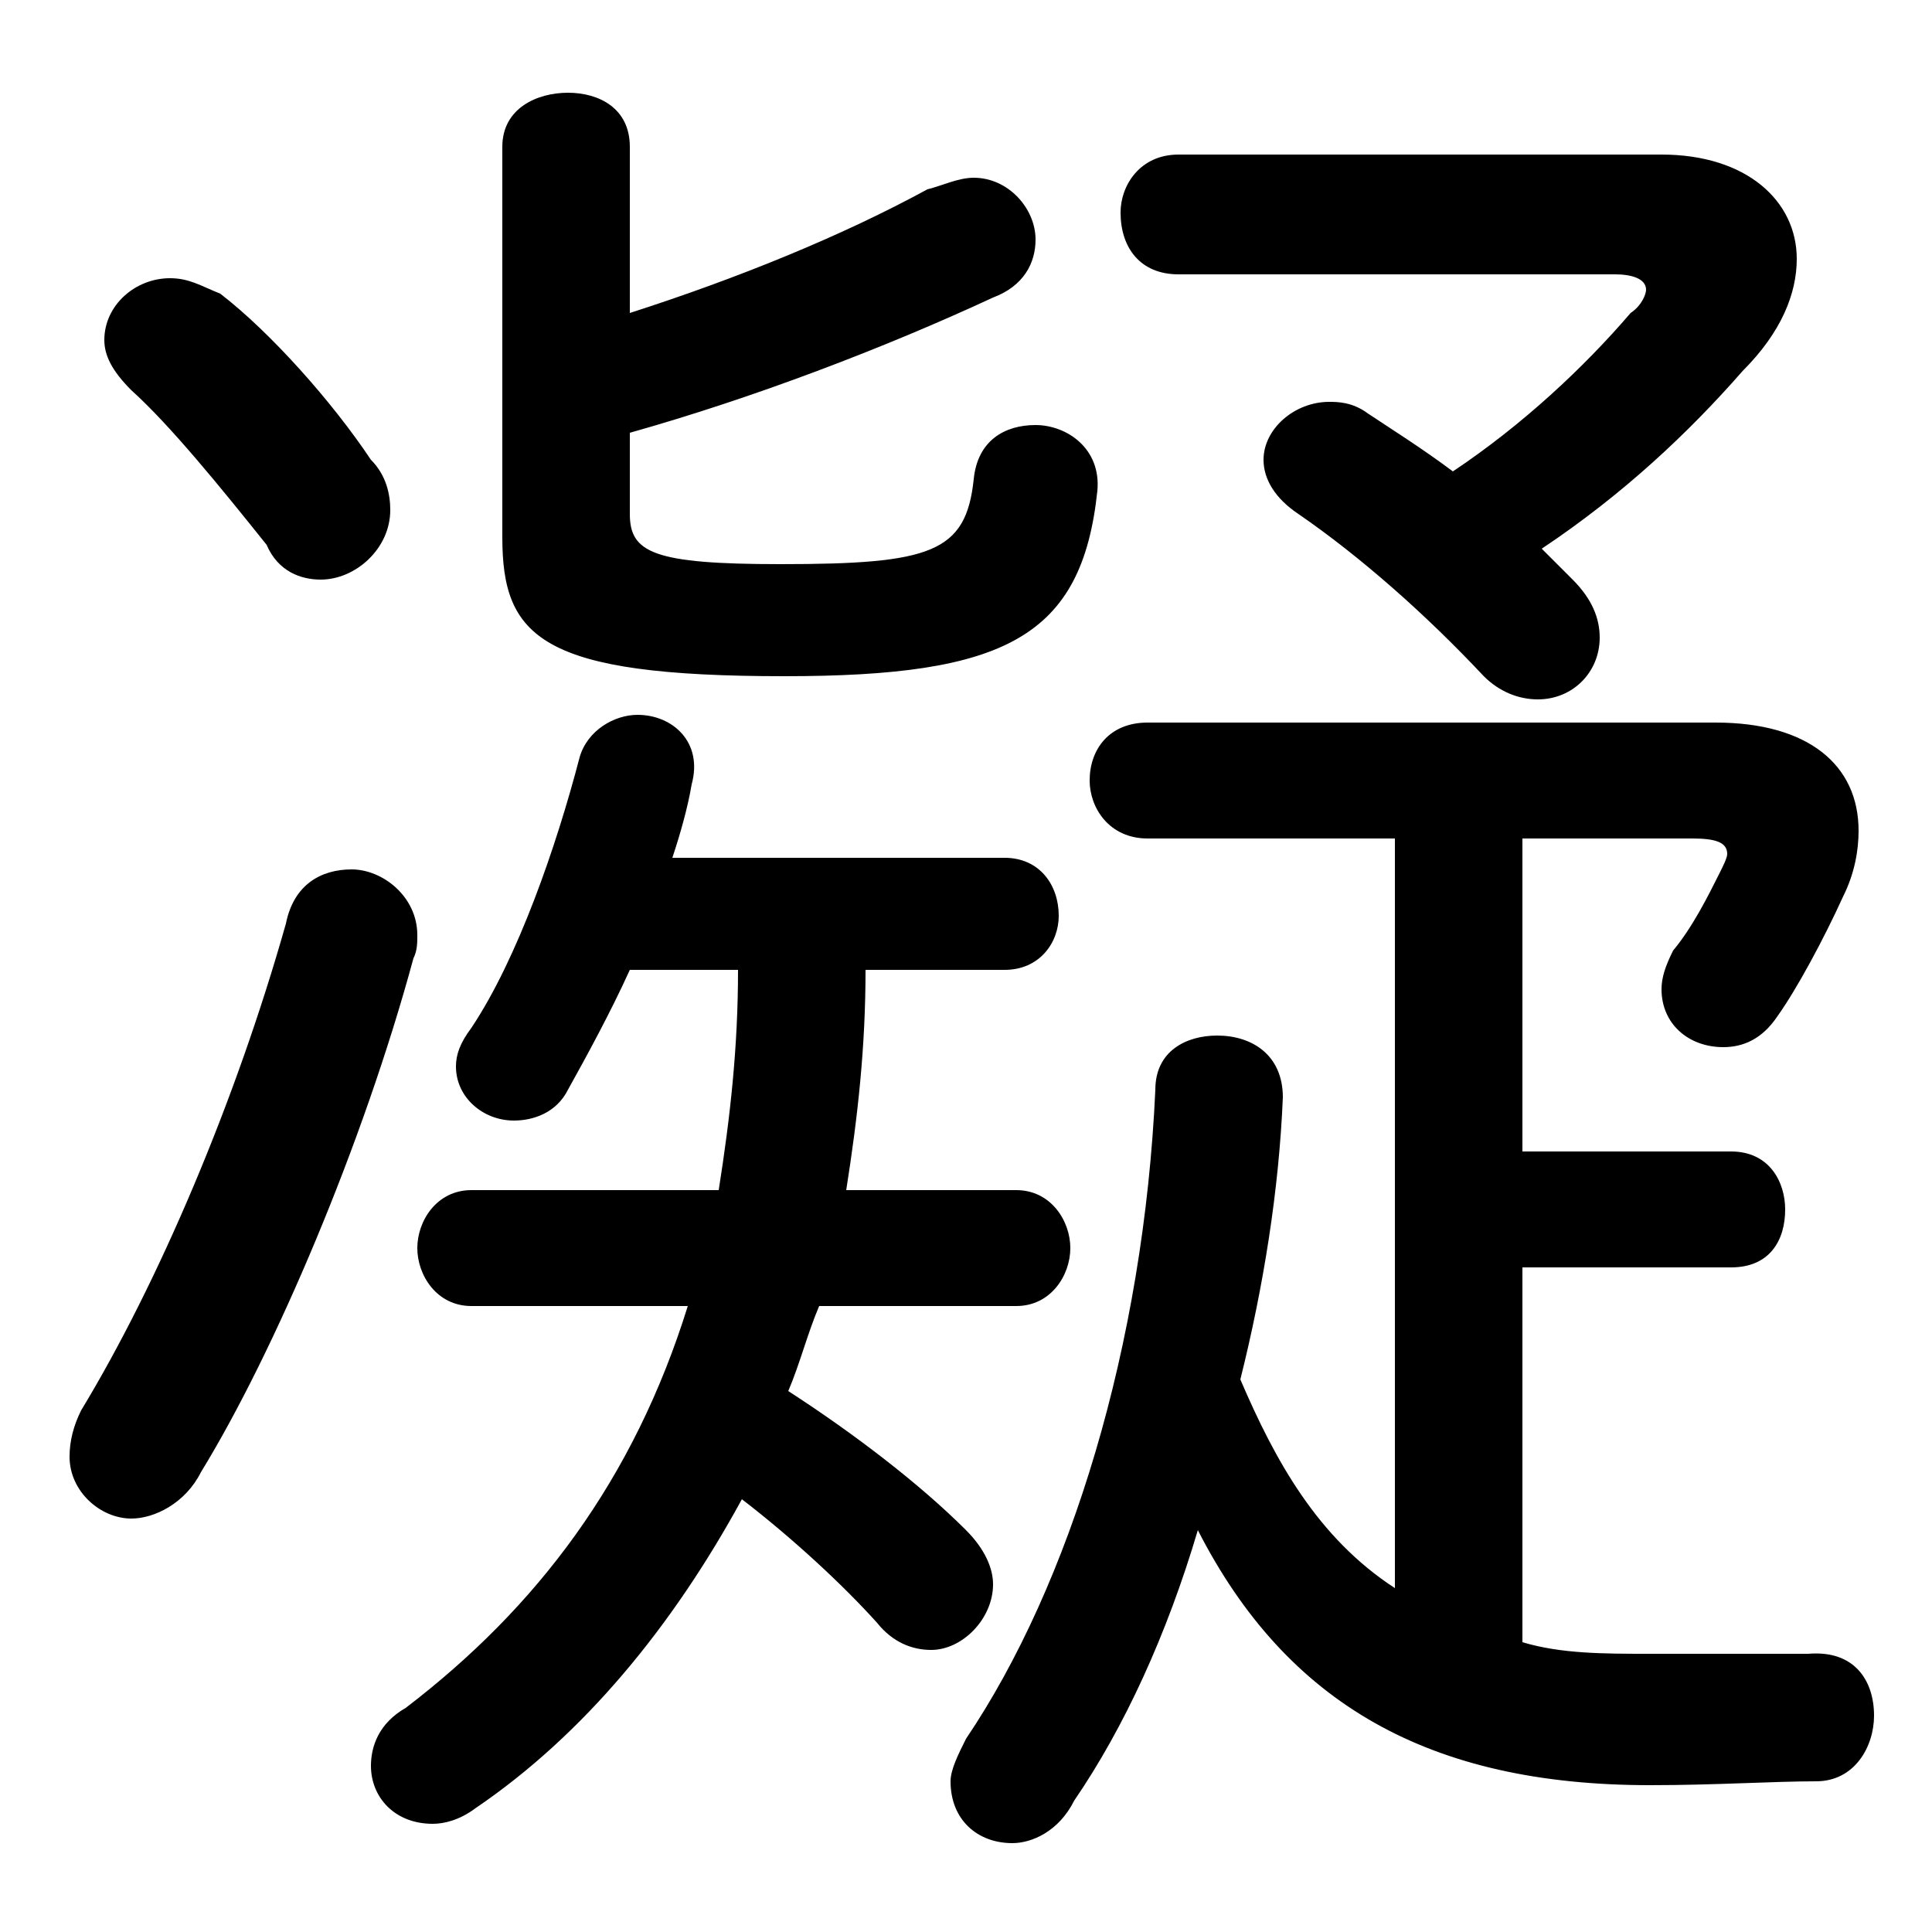 <svg xmlns="http://www.w3.org/2000/svg" viewBox="0 -44.0 50.0 50.0">
    <rect x="0" y="-44.0" width="50.0" height="50.0" fill="#808080" stroke="none"/>
    <g transform="scale(1, -1)">
        <!-- ボディの枠 -->
        <rect x="0" y="-6.0" width="50.0" height="50.0"
            stroke="white" fill="white"/>
        <!-- グリフ座標系の原点 -->
        <circle cx="0" cy="0" r="5" fill="white"/>
        <!-- グリフのアウトライン -->
        <g style="fill:black;stroke:#000000;stroke-width:0;stroke-linecap:round;stroke-linejoin:round;">
        <path d="M 26.0 18.9 C 26.9 18.9 27.4 19.6 27.4 20.3 C 27.4 21.1 26.9 21.8 26.0 21.8 L 17.4 21.8 C 17.6 22.4 17.8 23.1 17.9 23.7 C 18.2 24.8 17.4 25.5 16.5 25.5 C 15.9 25.5 15.2 25.1 15.0 24.4 C 14.4 22.1 13.4 19.2 12.2 17.4 C 11.9 17.0 11.8 16.7 11.8 16.4 C 11.8 15.6 12.5 15.0 13.3 15.0 C 13.8 15.0 14.4 15.2 14.7 15.8 C 15.2 16.7 15.8 17.8 16.3 18.9 L 19.1 18.9 C 19.1 16.9 18.9 15.1 18.6 13.2 L 12.2 13.2 C 11.3 13.2 10.8 12.4 10.8 11.7 C 10.8 11.0 11.3 10.2 12.2 10.2 L 17.8 10.2 C 16.4 5.7 13.9 2.4 10.5 -0.2 C 9.8 -0.6 9.6 -1.2 9.6 -1.7 C 9.6 -2.5 10.2 -3.2 11.2 -3.2 C 11.5 -3.2 11.9 -3.1 12.3 -2.8 C 15.1 -0.9 17.4 1.9 19.2 5.2 C 20.5 4.2 21.8 3.0 22.7 2.0 C 23.1 1.5 23.6 1.3 24.1 1.3 C 24.9 1.3 25.7 2.1 25.7 3.0 C 25.7 3.4 25.5 3.9 25.0 4.4 C 23.8 5.6 22.1 6.9 20.4 8.0 C 20.7 8.7 20.9 9.5 21.2 10.2 L 26.3 10.2 C 27.2 10.2 27.7 11.0 27.7 11.7 C 27.7 12.4 27.2 13.2 26.3 13.2 L 21.9 13.2 C 22.2 15.1 22.4 16.9 22.4 18.9 Z M 39.4 11.2 L 44.8 11.2 C 45.8 11.2 46.2 11.9 46.2 12.7 C 46.2 13.4 45.8 14.2 44.8 14.2 L 39.4 14.2 L 39.4 22.3 L 43.8 22.3 C 44.4 22.3 44.7 22.2 44.7 21.9 C 44.7 21.8 44.6 21.6 44.5 21.4 C 44.2 20.8 43.8 20.0 43.3 19.4 C 43.1 19.0 43.0 18.7 43.0 18.4 C 43.0 17.5 43.7 16.9 44.6 16.9 C 45.1 16.9 45.6 17.1 46.0 17.7 C 46.5 18.4 47.2 19.7 47.7 20.8 C 48.0 21.4 48.1 22.0 48.1 22.5 C 48.1 24.2 46.8 25.3 44.4 25.3 L 29.7 25.3 C 28.7 25.3 28.2 24.6 28.2 23.8 C 28.2 23.1 28.7 22.3 29.7 22.3 L 36.1 22.3 L 36.1 2.9 C 34.1 4.2 33.0 6.2 32.1 8.3 C 32.7 10.7 33.1 13.2 33.2 15.6 C 33.2 16.7 32.4 17.2 31.5 17.2 C 30.7 17.2 29.9 16.8 29.9 15.8 C 29.6 9.2 27.7 3.0 25.0 -1.0 C 24.8 -1.4 24.6 -1.8 24.6 -2.1 C 24.6 -3.1 25.3 -3.7 26.2 -3.7 C 26.7 -3.7 27.4 -3.4 27.8 -2.6 C 29.1 -0.7 30.2 1.7 31.0 4.4 C 33.3 -0.1 37.0 -2.2 42.7 -2.2 C 44.4 -2.2 45.9 -2.1 47.0 -2.1 C 48.0 -2.1 48.5 -1.2 48.5 -0.4 C 48.5 0.5 48.0 1.3 46.8 1.2 C 45.7 1.2 44.3 1.2 42.7 1.2 C 41.5 1.2 40.4 1.2 39.4 1.5 Z M 30.5 40.0 C 29.5 40.0 29.0 39.2 29.0 38.5 C 29.0 37.6 29.5 36.9 30.5 36.9 L 41.8 36.9 C 42.2 36.9 42.6 36.8 42.6 36.5 C 42.6 36.4 42.5 36.1 42.2 35.9 C 41.0 34.5 39.4 33.0 37.6 31.8 C 36.8 32.4 36.0 32.9 35.4 33.3 C 35.0 33.6 34.6 33.6 34.4 33.6 C 33.5 33.6 32.7 32.9 32.7 32.1 C 32.7 31.6 33.0 31.1 33.6 30.7 C 35.2 29.6 36.9 28.1 38.4 26.5 C 38.8 26.1 39.3 25.9 39.8 25.9 C 40.7 25.9 41.4 26.6 41.4 27.5 C 41.4 28.0 41.2 28.5 40.7 29.0 C 40.5 29.2 40.2 29.5 39.9 29.8 C 42.0 31.2 43.7 32.8 45.1 34.4 C 46.1 35.4 46.5 36.4 46.5 37.3 C 46.5 38.8 45.2 40.0 43.0 40.0 Z M 16.3 32.8 C 19.5 33.7 22.9 35.0 25.7 36.3 C 26.5 36.6 26.8 37.2 26.8 37.8 C 26.8 38.6 26.1 39.4 25.2 39.4 C 24.8 39.4 24.4 39.2 24.0 39.1 C 21.8 37.9 19.1 36.8 16.3 35.9 L 16.3 40.2 C 16.3 41.2 15.5 41.6 14.7 41.6 C 13.9 41.6 13.0 41.2 13.0 40.2 L 13.0 30.1 C 13.0 27.5 14.0 26.5 20.3 26.5 C 26.0 26.5 28.0 27.5 28.4 31.3 C 28.5 32.4 27.6 33.0 26.8 33.0 C 26.0 33.0 25.3 32.6 25.2 31.6 C 25.0 29.7 24.1 29.4 20.2 29.4 C 16.9 29.4 16.3 29.7 16.3 30.7 Z M 5.7 36.4 C 5.2 36.6 4.9 36.8 4.4 36.8 C 3.5 36.8 2.7 36.1 2.7 35.2 C 2.7 34.8 2.9 34.4 3.4 33.9 C 4.4 33.0 5.7 31.4 6.9 29.9 C 7.2 29.2 7.8 29.0 8.3 29.0 C 9.2 29.0 10.1 29.8 10.1 30.8 C 10.1 31.2 10.0 31.7 9.6 32.1 C 8.6 33.6 7.0 35.4 5.7 36.4 Z M 7.4 20.1 C 6.1 15.5 4.1 10.8 2.1 7.5 C 1.9 7.1 1.8 6.7 1.8 6.3 C 1.8 5.4 2.6 4.7 3.4 4.7 C 4.0 4.7 4.8 5.1 5.2 5.9 C 7.1 9.0 9.4 14.4 10.7 19.2 C 10.8 19.4 10.8 19.6 10.8 19.8 C 10.8 20.8 9.9 21.5 9.1 21.5 C 8.3 21.5 7.6 21.1 7.4 20.1 Z"/>
    </g>
    </g>
</svg>
